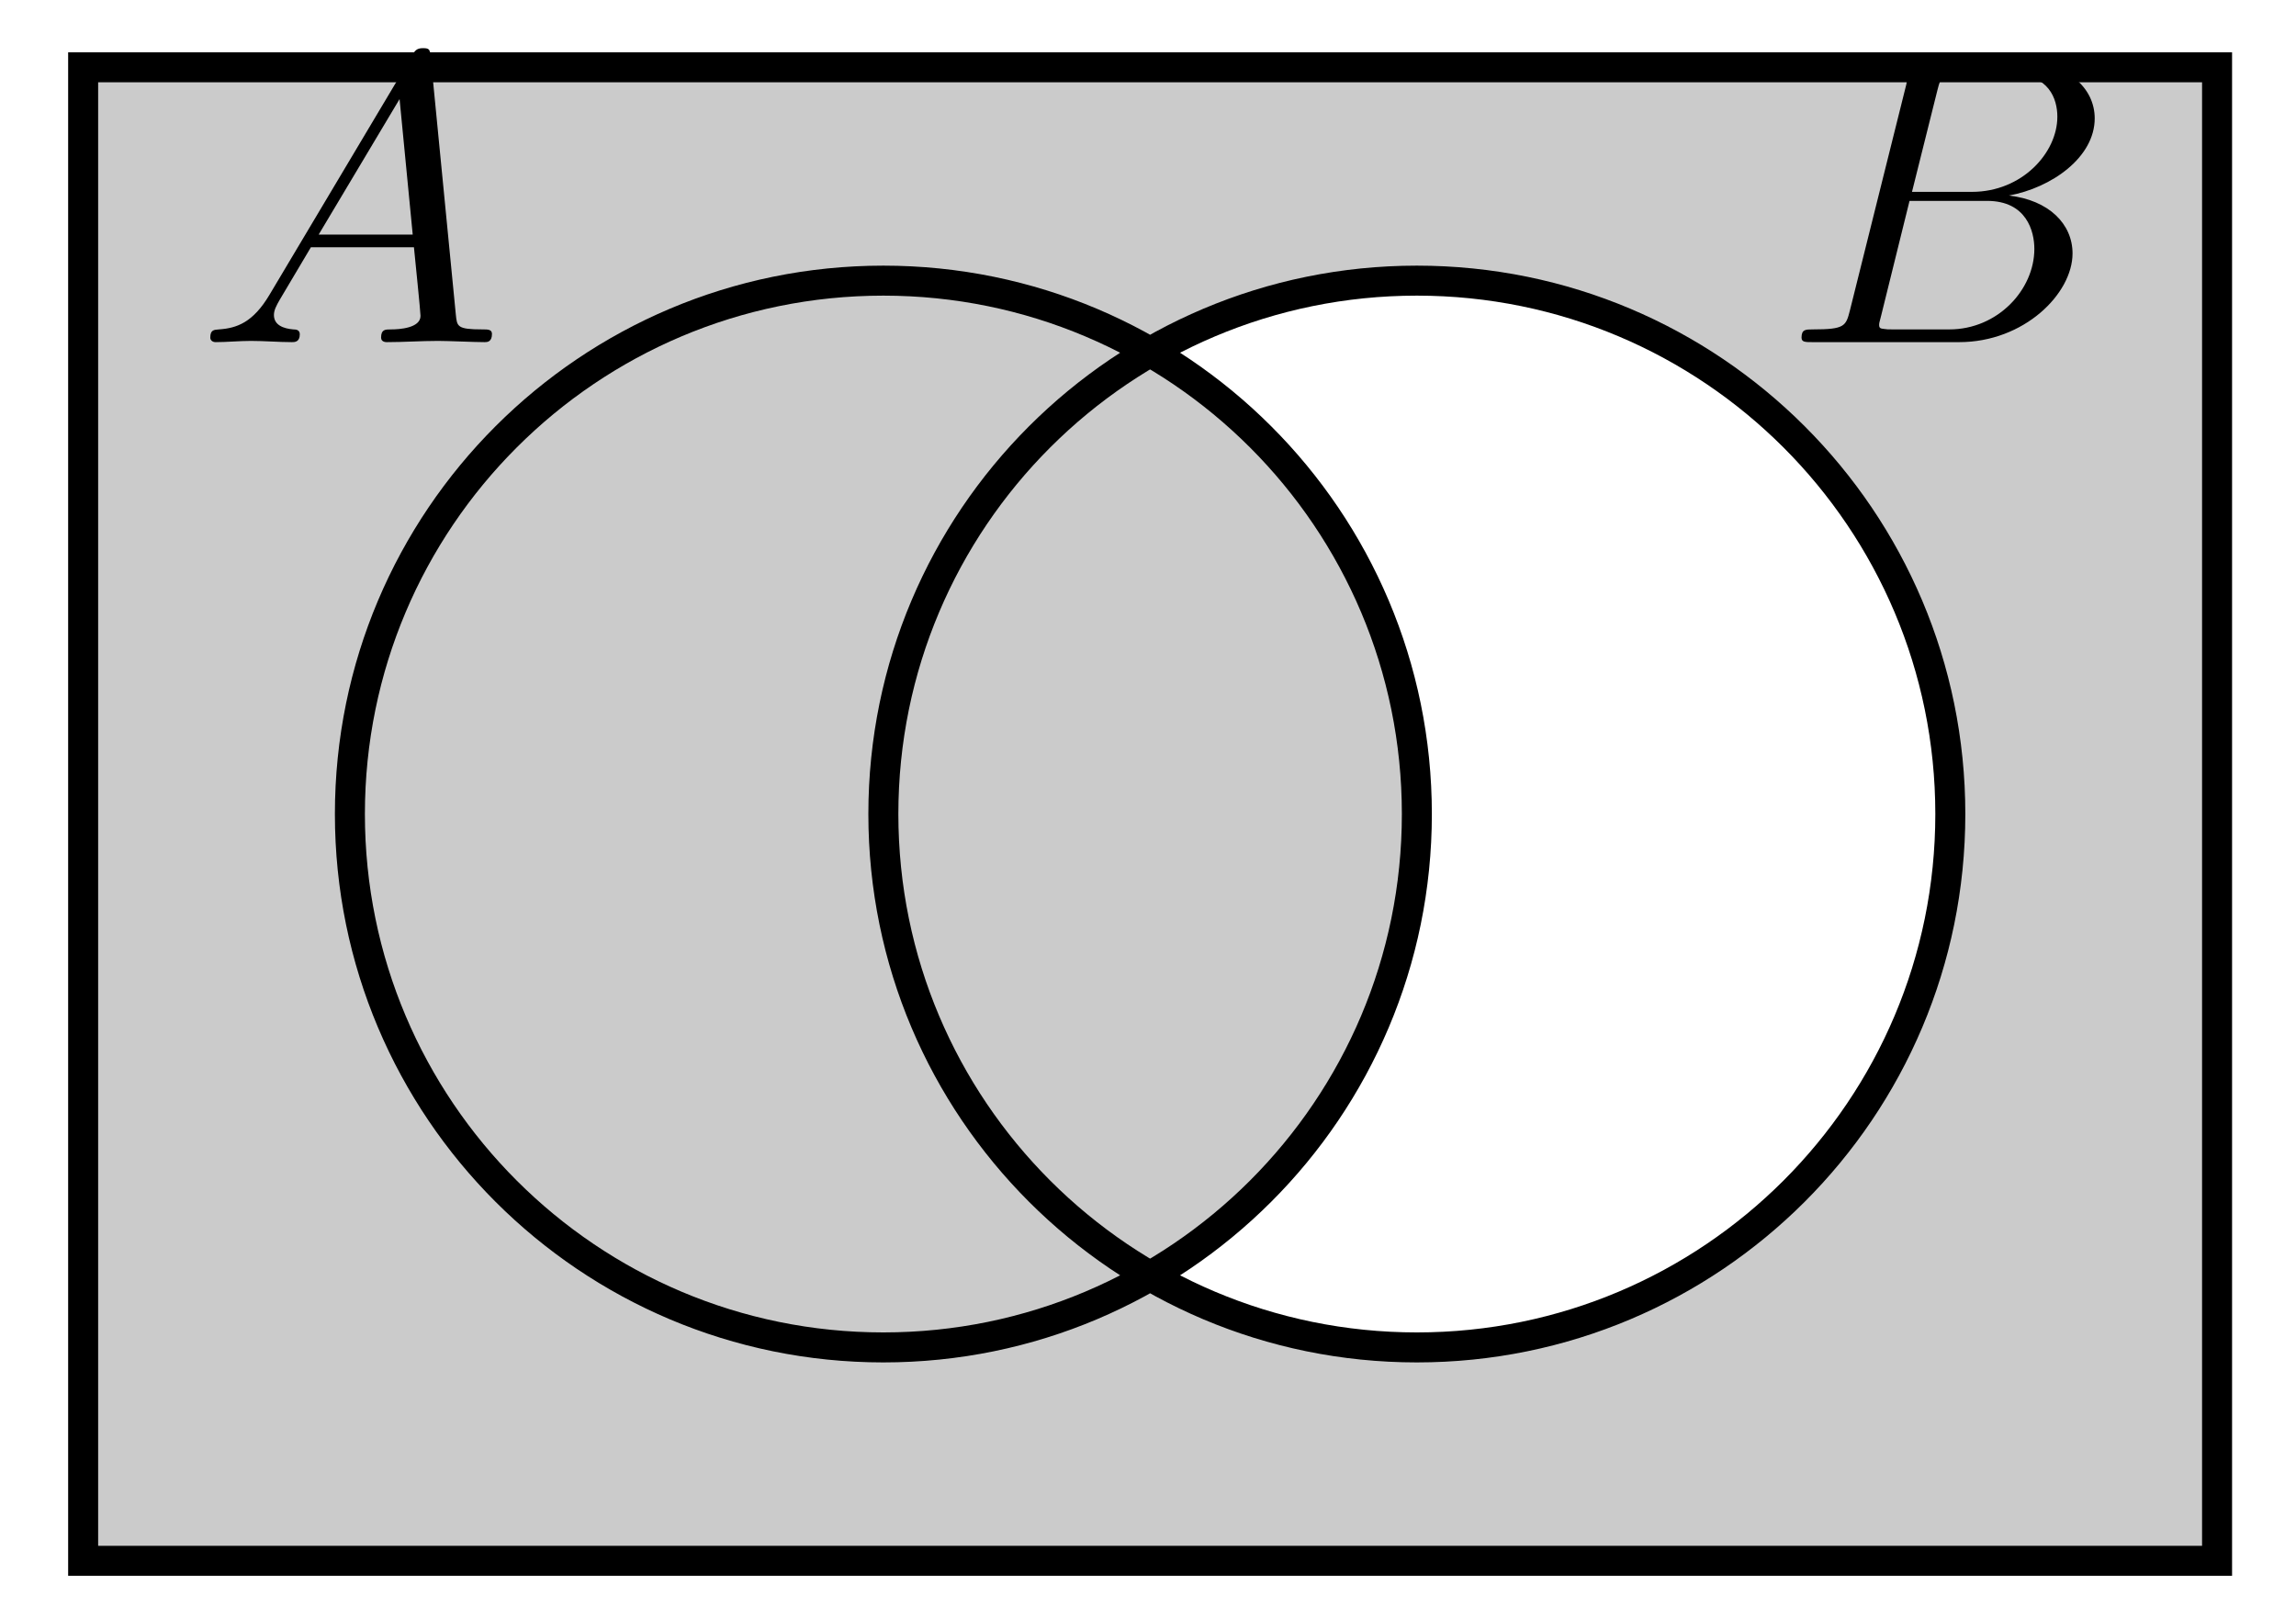 <svg xmlns="http://www.w3.org/2000/svg" xmlns:xlink="http://www.w3.org/1999/xlink" xmlns:inkscape="http://www.inkscape.org/namespaces/inkscape" version="1.1" width="61" height="43" viewBox="0 0 61 43">
<defs>
<clipPath id="clip_1">
<path transform="matrix(1,0,0,-1,30.556,21.63)" d="M21.26 0C21.26 7.828 14.915 14.173 7.087 14.173-.741 14.173-7.087 7.828-7.087 0-7.087-7.828-.741-14.173 7.087-14.173 14.915-14.173 21.26-7.828 21.26 0ZM-28.347-19.843V19.843H28.347V-19.843ZM28.347 19.843"/>
</clipPath>
<path id="font_2_1" d="M.179 .115C.139 .048 .1 .034 .056 .031 .044 .03 .035 .03 .035 .011 .035 .005 .04 0 .048 0 .075 0 .106 .003 .134 .003 .167 .003 .202 0 .234 0 .24 0 .253 0 .253 .019 .253 .03 .244 .031 .237 .031 .214 .033 .19 .041 .19 .066 .19 .078 .196 .089 .204 .103L.28 .231H.531C.533 .21 .547 .074 .547 .064 .547 .034 .495 .031 .475 .031 .461 .031 .451 .031 .451 .011 .451 0 .463 0 .465 0 .506 0 .549 .003 .59 .003 .615 .003 .678 0 .703 0 .709 0 .721 0 .721 .02 .721 .031 .711 .031 .698 .031 .636 .031 .636 .038 .633 .067L.572 .692C.57 .712 .57 .716 .553 .716 .537 .716 .533 .709 .527 .699L.179 .115M.299 .262 .496 .592 .528 .262H.299Z"/>
<path id="font_2_2" d="M.16 .078C.15 .039 .148 .031 .069 .031 .052 .031 .042 .031 .042 .011 .042 0 .051 0 .069 0H.426C.584 0 .702 .118 .702 .216 .702 .288 .644 .346 .547 .357 .651 .376 .756 .45 .756 .545 .756 .619 .69 .683 .57 .683H.234C.215 .683 .205 .683 .205 .663 .205 .652 .214 .652 .233 .652 .235 .652 .254 .652 .271 .65 .289 .648 .298 .647 .298 .634 .298 .63 .297 .627 .294 .615L.16 .078M.311 .366 .373 .614C.382 .649 .384 .652 .427 .652H.556C.644 .652 .665 .593 .665 .549 .665 .461 .579 .366 .457 .366H.311M.266 .031C.252 .031 .25 .031 .244 .032 .234 .033 .231 .034 .231 .042 .231 .045 .231 .047 .236 .065L.305 .344H.494C.59 .344 .609 .27 .609 .227 .609 .128 .52 .031 .402 .031H.266Z"/>
</defs>
<path transform="matrix(1,0,0,-1,30.556,21.63)" d="M7.087 0C7.087 7.828 .741 14.173-7.087 14.173-14.915 14.173-21.26 7.828-21.26 0-21.26-7.828-14.915-14.173-7.087-14.173 .741-14.173 7.087-7.828 7.087 0ZM-7.087 0" fill="#cbcbcb"/>
<g clip-path="url(#clip_1)">
<path transform="matrix(1,0,0,-1,30.556,21.63)" d="M-28.347-19.843V19.843H28.347V-19.843ZM28.347 19.843" fill="#cbcbcb"/>
</g>
<path transform="matrix(1,0,0,-1,30.556,21.63)" stroke-width=".797" stroke-linecap="butt" stroke-miterlimit="10" stroke-linejoin="miter" fill="none" stroke="#000000" d="M7.087 0C7.087 7.828 .741 14.173-7.087 14.173-14.915 14.173-21.26 7.828-21.26 0-21.26-7.828-14.915-14.173-7.087-14.173 .741-14.173 7.087-7.828 7.087 0ZM21.26 0C21.26 7.828 14.915 14.173 7.087 14.173-.741 14.173-7.087 7.828-7.087 0-7.087-7.828-.741-14.173 7.087-14.173 14.915-14.173 21.26-7.828 21.26 0ZM-28.347-19.843V19.843H28.347V-19.843ZM28.347 19.843"/>
<use data-text="A" xlink:href="#font_2_1" transform="matrix(10.909,0,0,-10.91,5.205,9.091)"/>
<use data-text="B" xlink:href="#font_2_2" transform="matrix(10.909,0,0,-10.91,47.405,9.091)"/>
</svg>
